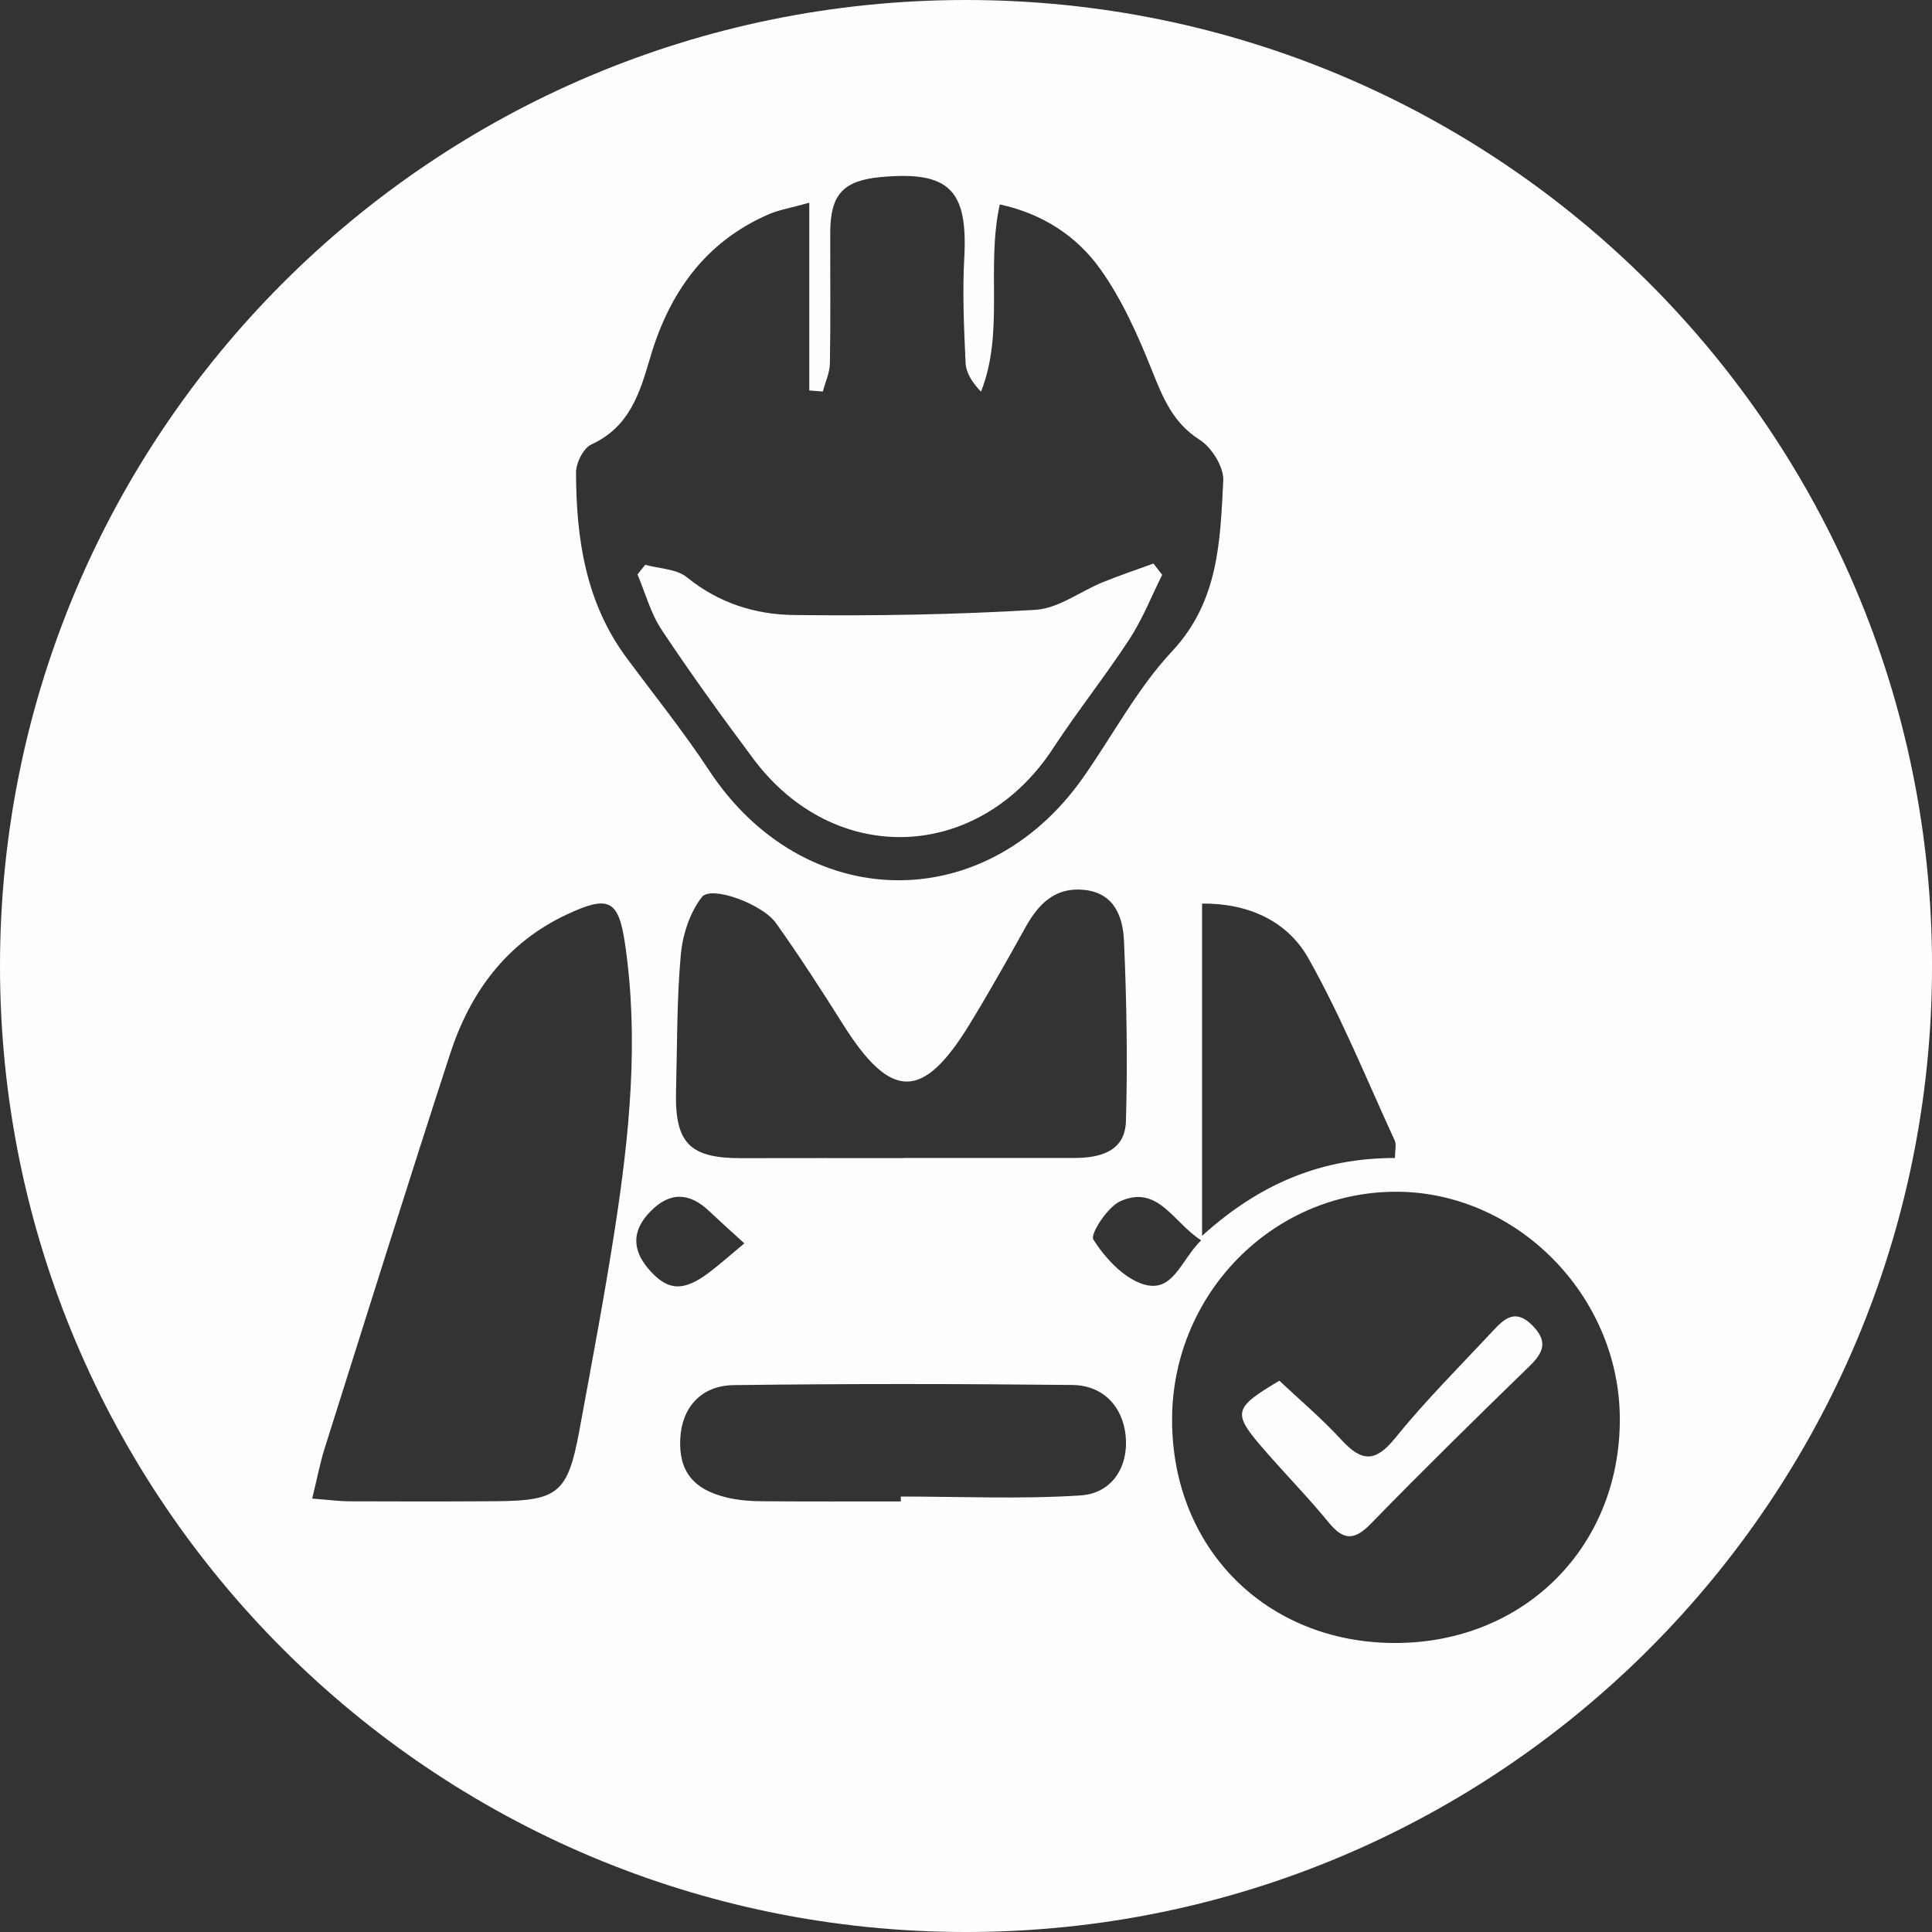<?xml version="1.0" encoding="UTF-8"?>
<!DOCTYPE svg PUBLIC "-//W3C//DTD SVG 1.1//EN" "http://www.w3.org/Graphics/SVG/1.1/DTD/svg11.dtd">
<!-- Creator: CorelDRAW 2021 (64-Bit) -->
<svg xmlns="http://www.w3.org/2000/svg" xml:space="preserve" width="20.455mm" height="20.455mm" version="1.1" style="shape-rendering:geometricPrecision; text-rendering:geometricPrecision; image-rendering:optimizeQuality; fill-rule:evenodd; clip-rule:evenodd"
viewBox="0 0 1419875.87 1419875.87"
 xmlns:xlink="http://www.w3.org/1999/xlink"
 xmlns:xodm="http://www.corel.com/coreldraw/odm/2003">
 <rect x="0" y="0" width="1419875.87" height="1419875.87" fill="#333333" stroke="none"/>
 <defs>
  <style type="text/css">
   <![CDATA[
    .fil0 {fill:#FEFEFE;fill-rule:nonzero}
   ]]>
  </style>
 </defs>
 <g id="Capa_x0020_1">
  <path class="fil0" d="M553700.71 557740.7c59718.27,79890.45 165639.57,75711.63 220248.85,-7788.43 17860.64,-27321.99 38331.31,-52957.18 56164.19,-80306.94 9593.24,-14702.23 16111.37,-31410.57 24010.87,-47209.57 -2158.83,-2755.8 -4296.83,-5518.54 -6441.77,-8274.34 -12432.34,4560.61 -24989.63,8746.37 -37241.48,13737.35 -16590.34,6761.08 -32639.23,19269.78 -49458.64,20290.19 -59156,3540.2 -118561.89,4546.72 -177842.84,3797.03 -28141.1,-354.02 -55081.3,-8822.73 -78238.36,-27682.95 -7656.54,-6233.52 -20317.95,-6330.71 -30702.53,-9232.28 -1895.05,2367.07 -3797.03,4727.2 -5699.02,7087.34 5796.21,13661 9669.6,28592.3 17756.52,40733.09 21477.2,32292.15 44217.76,63772.14 67444.23,94849.52z"/>
  <path class="fil0" d="M1097454.15 977802.43c-24392.65,26169.69 -49854.3,51520.28 -72289.44,79279.59 -14736.94,18242.43 -24836.91,16861.06 -39358.66,1055.12 -14292.68,-15556.04 -30570.64,-29279.51 -45578.3,-43419.48 -34145.55,20352.66 -34846.65,23524.96 -10821.9,51124.61 15486.63,17805.11 32063.08,34700.87 46994.38,52950.24 10745.54,13154.26 18700.57,13723.47 30938.55,1152.3 38254.95,-39247.6 77363.72,-77696.91 116701.56,-115882.45 10669.18,-10356.81 13647.11,-18485.38 1929.75,-30188.86 -12189.38,-12217.15 -20345.72,-4831.33 -28515.94,3928.92z"/>
  <path class="fil0" d="M1025831.11 1207477.93c-94835.63,222.13 -164466.45,-69235.15 -164438.68,-164063.84 34.71,-92024.3 73330.67,-167048.71 163723.7,-167576.27 89157.43,-513.68 165105.07,76121.18 165341.09,166847.41 236.01,94085.94 -70151.43,164556.69 -164626.11,164792.7zm-186144.95 -263841.86c-14445.39,-4817.44 -27592.71,-19235.07 -36151.66,-32653.11 -2519.79,-3963.63 10460.94,-24108.05 20040.29,-28293.81 27641.3,-12043.61 38442.38,15507.45 59162.94,28856.08 -15167.31,14903.54 -20720.57,39518.32 -43051.57,32090.85zm-45619.95 155393.83c-43849.85,2832.16 -87998.19,812.16 -132028.53,812.16 0,1193.95 -13.88,2380.96 -13.88,3588.79 -34249.67,0 -68506.28,152.71 -102769.84,-131.89 -8288.23,-62.47 -16763.87,-770.51 -24816.09,-2672.5 -25079.87,-5893.39 -35672.69,-19602.97 -34499.57,-43301.47 1103.71,-22615.61 15077.07,-39053.23 39261.48,-39365.6 82965.56,-1082.88 165945,-992.64 248910.56,-104.12 22726.68,236.01 37074.89,16069.72 39171.24,37310.9 2214.36,22351.83 -9627.95,42343.53 -33215.38,43863.74zm-317527.91 -166548.92c-12335.16,-14480.1 -11918.66,-28495.12 1478.55,-42169.99 14556.46,-14868.83 28918.55,-13862.3 43475.01,6.94 7524.65,7156.75 15285.32,14063.61 25544.95,23469.42 -10585.88,8801.9 -17839.82,15271.44 -25538.01,21150.94 -19214.25,14667.52 -30994.08,13924.78 -44960.5,-2457.31zm-24566.19 -29904.25c-7663.49,49625.23 -17020.71,98986.69 -26114.16,148382.85 -8489.53,46182.22 -15486.63,52006.19 -61307.88,52325.5 -35860.11,249.9 -71720.23,222.13 -107587.28,69.42 -8121.63,-41.65 -16236.32,-1159.24 -27523.3,-2019.99 3512.43,-14320.44 5712.91,-26030.86 9273.93,-37310.9 30487.34,-96584.91 60745.62,-193260.05 92100.66,-289574.24 14695.29,-45120.16 41337.01,-81535.6 85617.24,-102297.81 30778.89,-14445.39 38088.36,-11120.38 42878.03,21220.36 10356.81,70095.9 3380.54,139837.78 -7337.23,209204.82zm375503.85 -78543.78c-659.45,22254.65 -18978.23,26974.91 -38088.36,26988.8 -41892.33,34.71 -83791.61,13.88 -125690.88,13.88l0 111.07c-39608.56,0 -79217.12,-104.12 -118839.56,20.82 -37942.58,111.07 -49014.38,-11064.85 -48021.73,-49264.27 867.7,-33416.68 513.68,-66951.37 3491.61,-100173.69 1311.96,-14730 6629.19,-31098.2 15542.16,-42489.31 6816.61,-8704.72 44439.89,5129.81 54421.85,19172.6 17187.31,24170.52 33340.33,49111.56 49139.32,74233.07 35277.02,56136.42 58739.51,56448.79 93162.72,90.24 14278.79,-23365.3 27731.54,-47272.04 41052.4,-71213.49 9530.77,-17138.72 21713.21,-29723.77 43065.46,-27530.24 22490.66,2304.6 28571.47,20005.58 29348.93,37699.63 1908.93,44071.98 2714.15,88275.86 1416.08,132340.9zm-392774.45 -497453.22c27891.2,-12765.53 35436.68,-37470.56 43093.22,-63612.48 13855.36,-47376.17 40316.6,-85207.68 87213.8,-105504.81 7309.47,-3165.35 15424.15,-4470.37 29765.42,-8482.59l0 137970.5c3318.07,277.66 6656.96,534.5 9975.03,791.34 1797.86,-6920.74 5053.46,-13841.48 5171.46,-20796.92 562.27,-32000.6 159.66,-64015.09 242.95,-96008.76 97.18,-28182.75 9579.36,-38345.19 37727.39,-40858.04 49764.06,-4456.48 63473.65,9627.95 60787.27,59232.36 -1395.25,25718.49 -236.01,51610.52 957.94,77370.66 326.25,7288.64 4859.09,14389.86 11328.63,21213.42 17360.85,-44092.81 3574.9,-90899.77 13806.77,-137665.08 31632.7,6865.21 56545.97,23358.36 73691.63,47285.93 16083.6,22462.9 27717.66,48653.41 38074.47,74503.79 8093.86,20193.01 15306.15,38602.03 35179.84,51235.68 8850.49,5636.55 17805.11,20061.12 17298.37,30001.43 -2304.6,44432.94 -3241.71,88657.64 -37713.51,125496.52 -25746.26,27509.41 -43711.02,62182.52 -65708.83,93273.78 -72456.03,102401.94 -205275.9,99194.93 -274434.69,-5796.21 -18797.75,-28557.59 -40316.6,-55338.14 -60703.97,-82833.67 -30056.97,-40531.79 -36977.71,-87553.93 -37123.48,-136068.52 -20.82,-7115.1 5469.95,-18061.95 11370.28,-20748.33zm526954.86 377843.15c24142.76,42891.92 42718.38,88914.48 63362.59,133756.98 1374.43,2984.87 173.54,7163.69 173.54,12862.72 -53158.49,-41.65 -98722.91,18193.84 -141760.6,57212.36l0 -244204.18c34353.79,-270.72 62786.44,12925.19 78224.47,40372.13zm-251714.95 -704422.86c-392080.3,0 -709941.4,317840.28 -709941.4,709934.46 0,392101.12 317861.11,709941.4 709941.4,709941.4 392094.18,0 709955.29,-317840.28 709955.29,-709941.4 0,-392094.18 -317861.11,-709934.46 -709955.29,-709934.46z"/>
 </g>
</svg>
